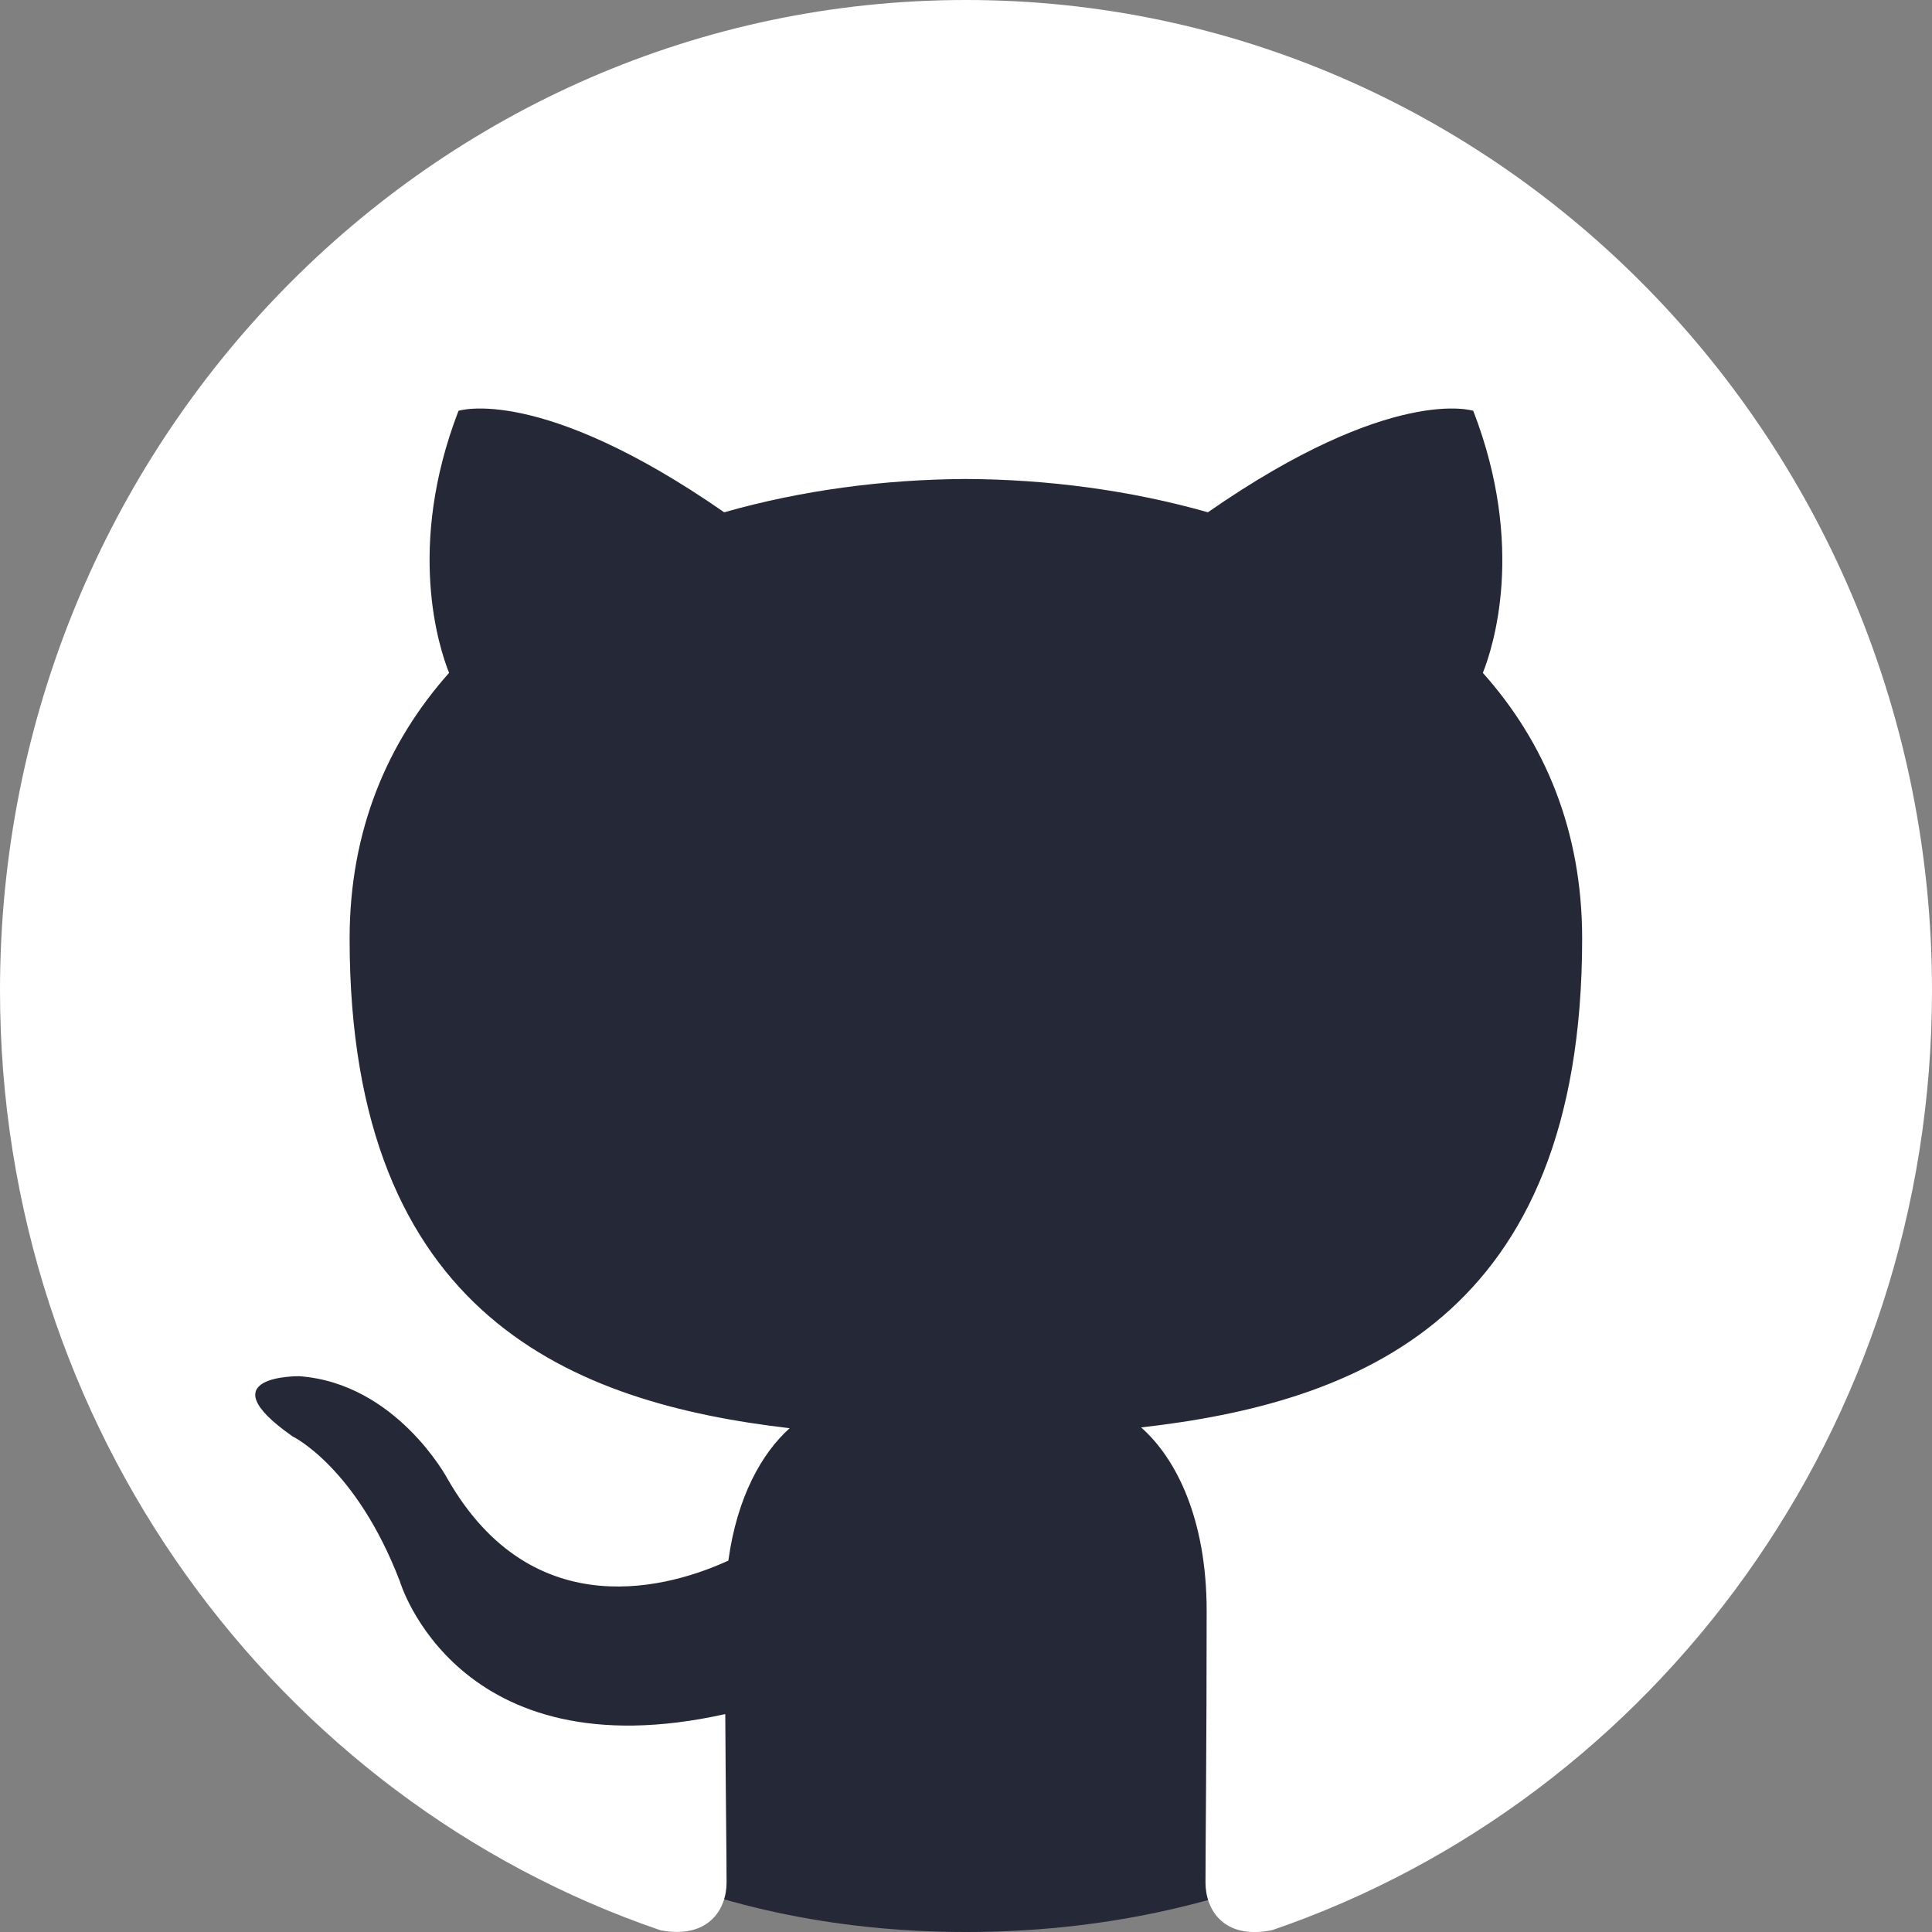 <svg width="25" height="25" viewBox="0 0 25 25" fill="none" xmlns="http://www.w3.org/2000/svg">
<rect x="0" y="0" width="25" height="25" fill="#808080" stroke="none"/>
<path d="M24 12.5C24 19.404 19.404 25 12.5 25C5.596 25 1.5 19.404 1.5 12.5C1.5 5.596 5.596 2 12.5 2C19.404 2 24 5.596 24 12.5Z" fill="#252836"/>
<path fill-rule="evenodd" clip-rule="evenodd" d="M12.499 7.94672e-07C5.596 7.94672e-07 0 5.738 0 12.817C0 18.479 3.581 23.283 8.548 24.978C9.174 25.095 9.402 24.7 9.402 24.36C9.402 24.056 9.391 23.25 9.385 22.18C5.908 22.954 5.174 20.462 5.174 20.462C4.606 18.981 3.786 18.587 3.786 18.587C2.651 17.792 3.872 17.808 3.872 17.808C5.127 17.899 5.787 19.129 5.787 19.129C6.902 21.087 8.713 20.522 9.425 20.194C9.538 19.366 9.861 18.801 10.218 18.481C7.443 18.157 4.524 17.058 4.524 12.146C4.524 10.748 5.012 9.604 5.811 8.707C5.682 8.383 5.253 7.08 5.933 5.316C5.933 5.316 6.983 4.971 9.371 6.629C10.368 6.345 11.438 6.203 12.5 6.198C13.562 6.203 14.631 6.345 15.63 6.629C18.016 4.971 19.064 5.316 19.064 5.316C19.746 7.08 19.317 8.383 19.188 8.707C19.989 9.604 20.473 10.748 20.473 12.146C20.473 17.07 17.55 18.154 14.766 18.471C15.215 18.866 15.614 19.648 15.614 20.844C15.614 22.557 15.599 23.939 15.599 24.36C15.599 24.703 15.824 25.102 16.459 24.977C21.422 23.278 25 18.478 25 12.817C25 5.738 19.403 7.94672e-07 12.499 7.94672e-07Z" fill="white"/>
</svg>
